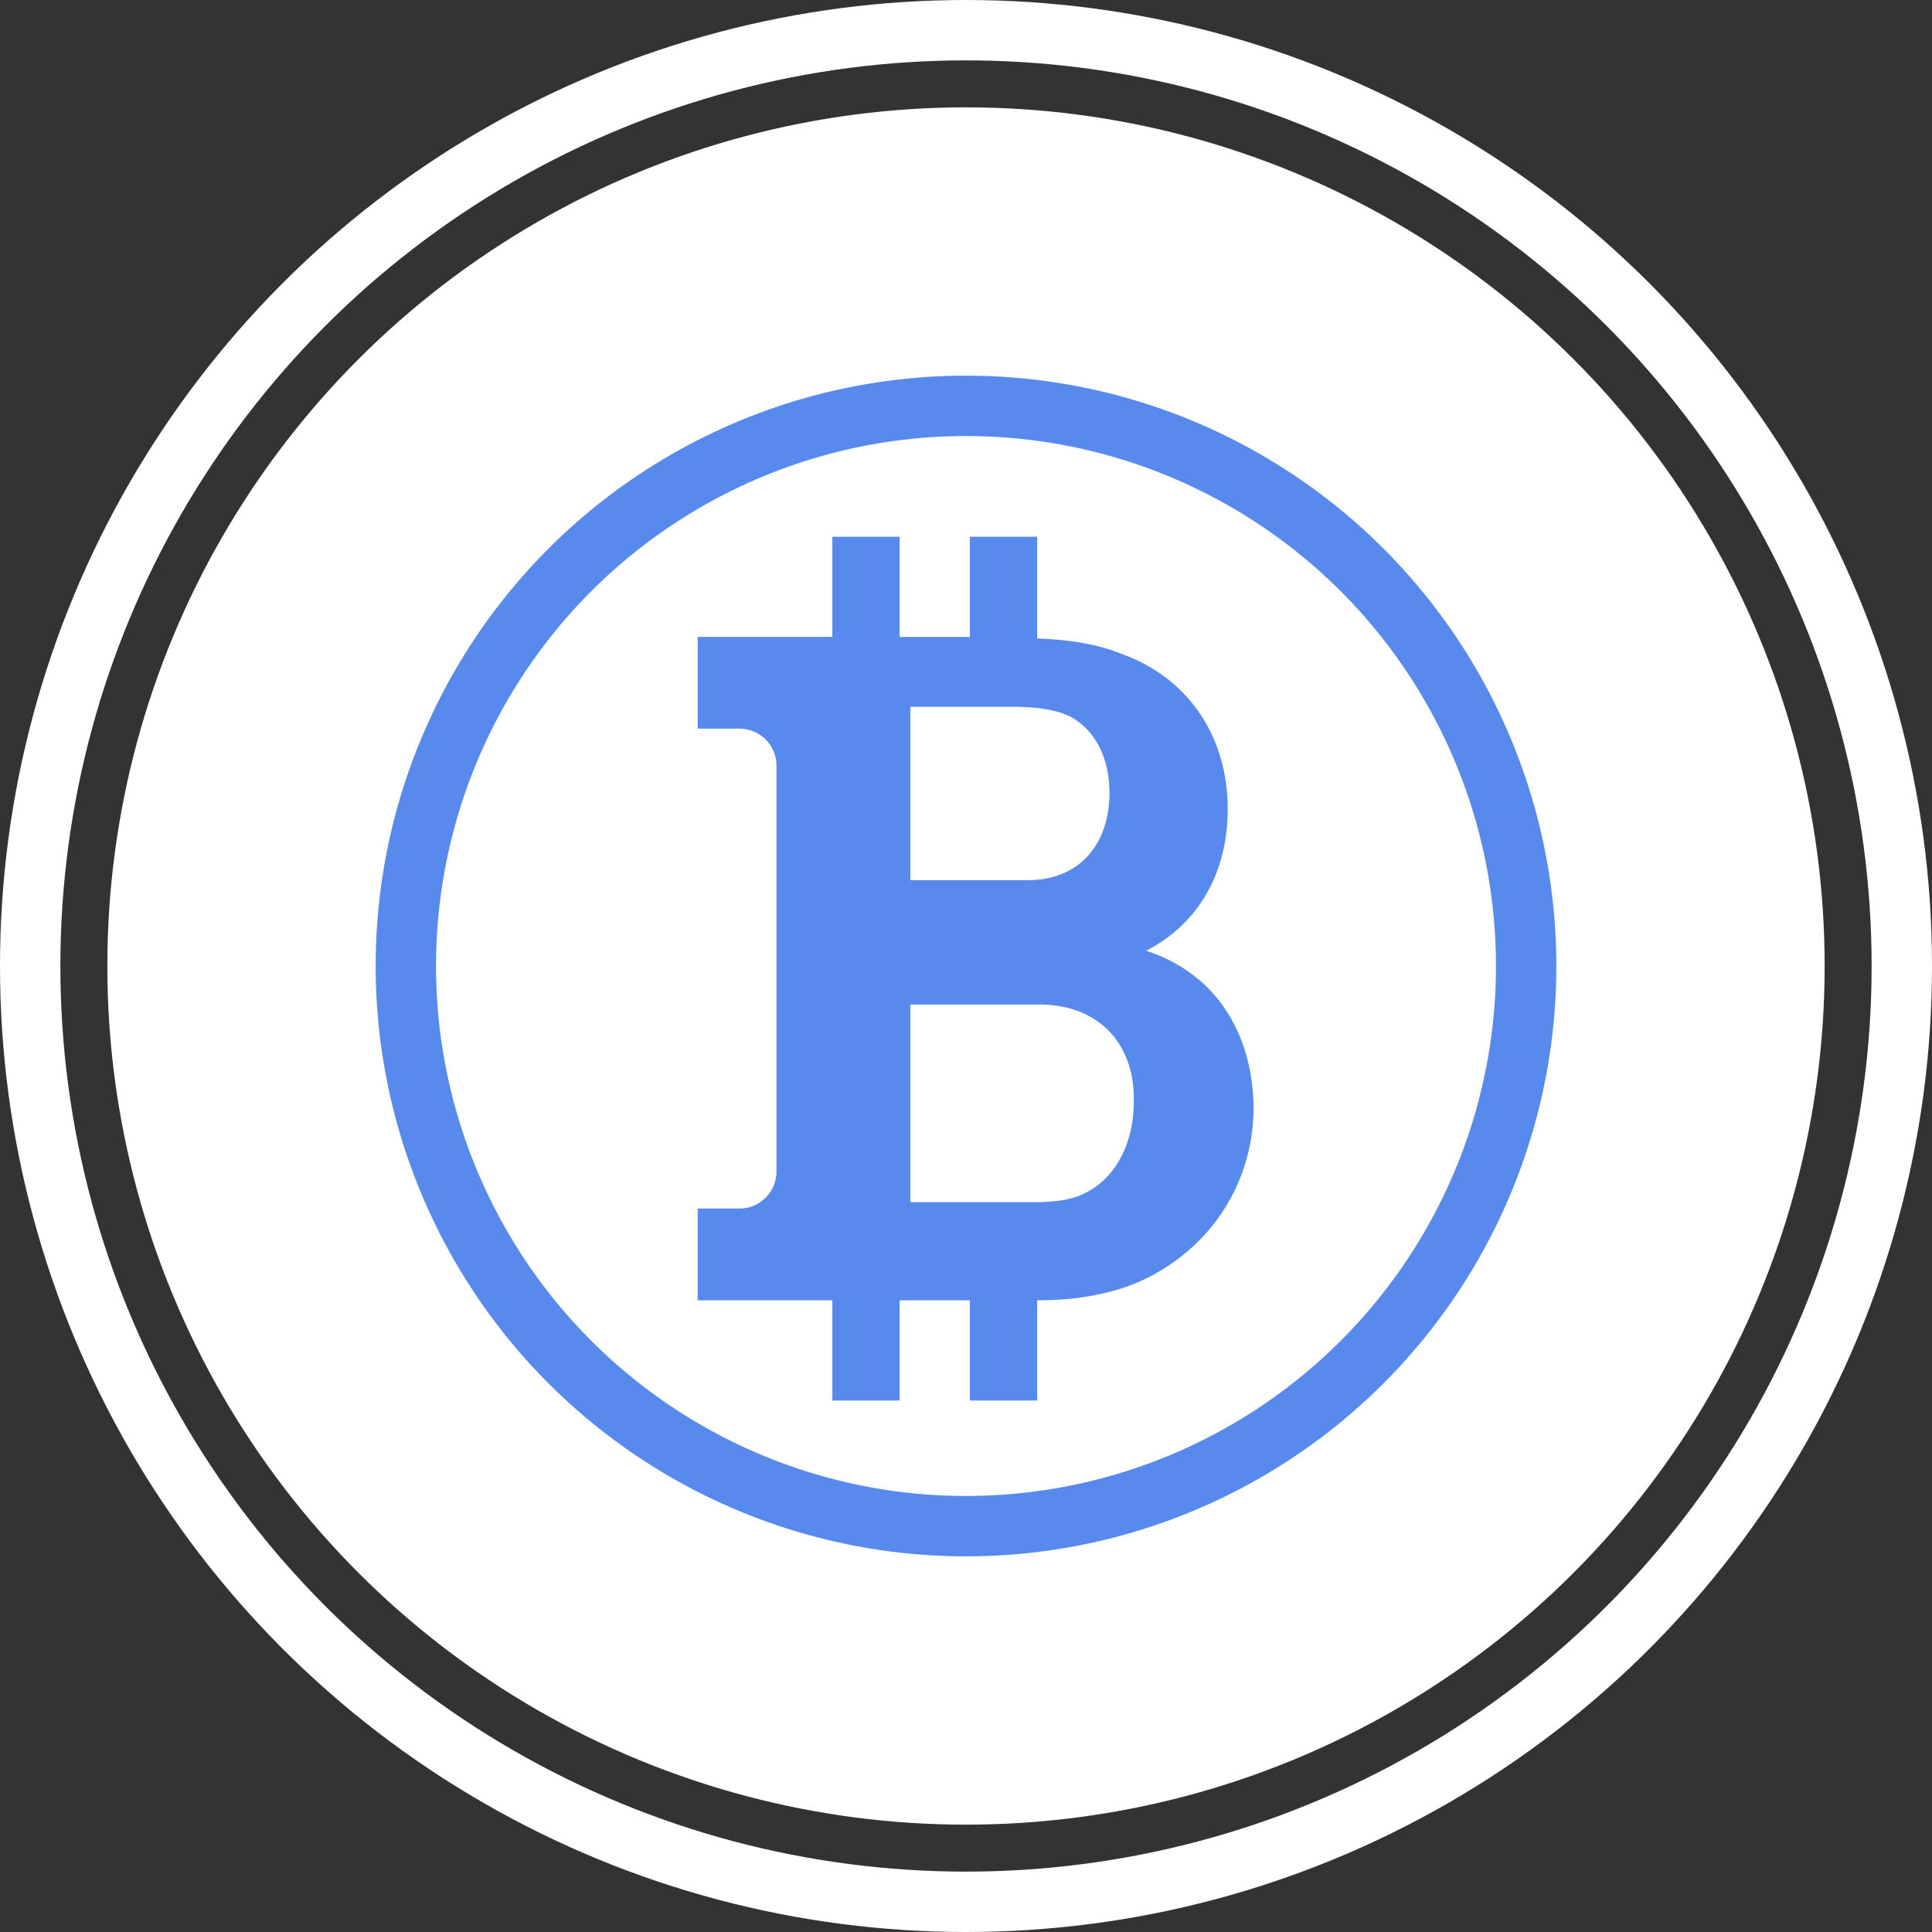 <svg xmlns="http://www.w3.org/2000/svg" width="32" height="32"><rect width="100%" height="100%" fill="#333333" stroke="none"/><g fill="none" fill-rule="evenodd"><circle cx="16" cy="16" r="14.222" fill="#FFF"/><circle cx="16" cy="16" r="10.667" fill="#FFF"/><circle cx="16" cy="16" r="9.278" stroke="#588AED"/><circle cx="16" cy="16" r="15.5" stroke="#FFF"/><path fill="#588AED" d="M15.078 16.638h2.135c.997 0 1.59.664 1.566 1.613 0 .688-.308 1.305-.878 1.543-.213.095-.522.118-.783.118h-2.04v-3.274zm2.657-4.765c.427.237.641.712.641 1.257 0 .855-.498 1.448-1.352 1.448h-1.946v-2.871h1.708c.38 0 .712.047.95.166zm-.556 9.663v1.661h-1.115v-1.66h-1.163v1.66h-1.115v-1.66h-2.23v-1.52h.688a.613.613 0 0 0 .617-.616v-6.716a.613.613 0 0 0-.617-.616h-.688v-1.52h2.23V8.89h1.115v1.66h1.163V8.89h1.115v1.685c.57.023 1.02.095 1.471.284.997.38 1.685 1.305 1.685 2.54 0 1.043-.474 1.898-1.352 2.348 1.234.404 1.78 1.472 1.78 2.634-.024 1.495-1.021 2.587-2.207 2.966-.475.143-.902.19-1.377.19z"/></g></svg>
